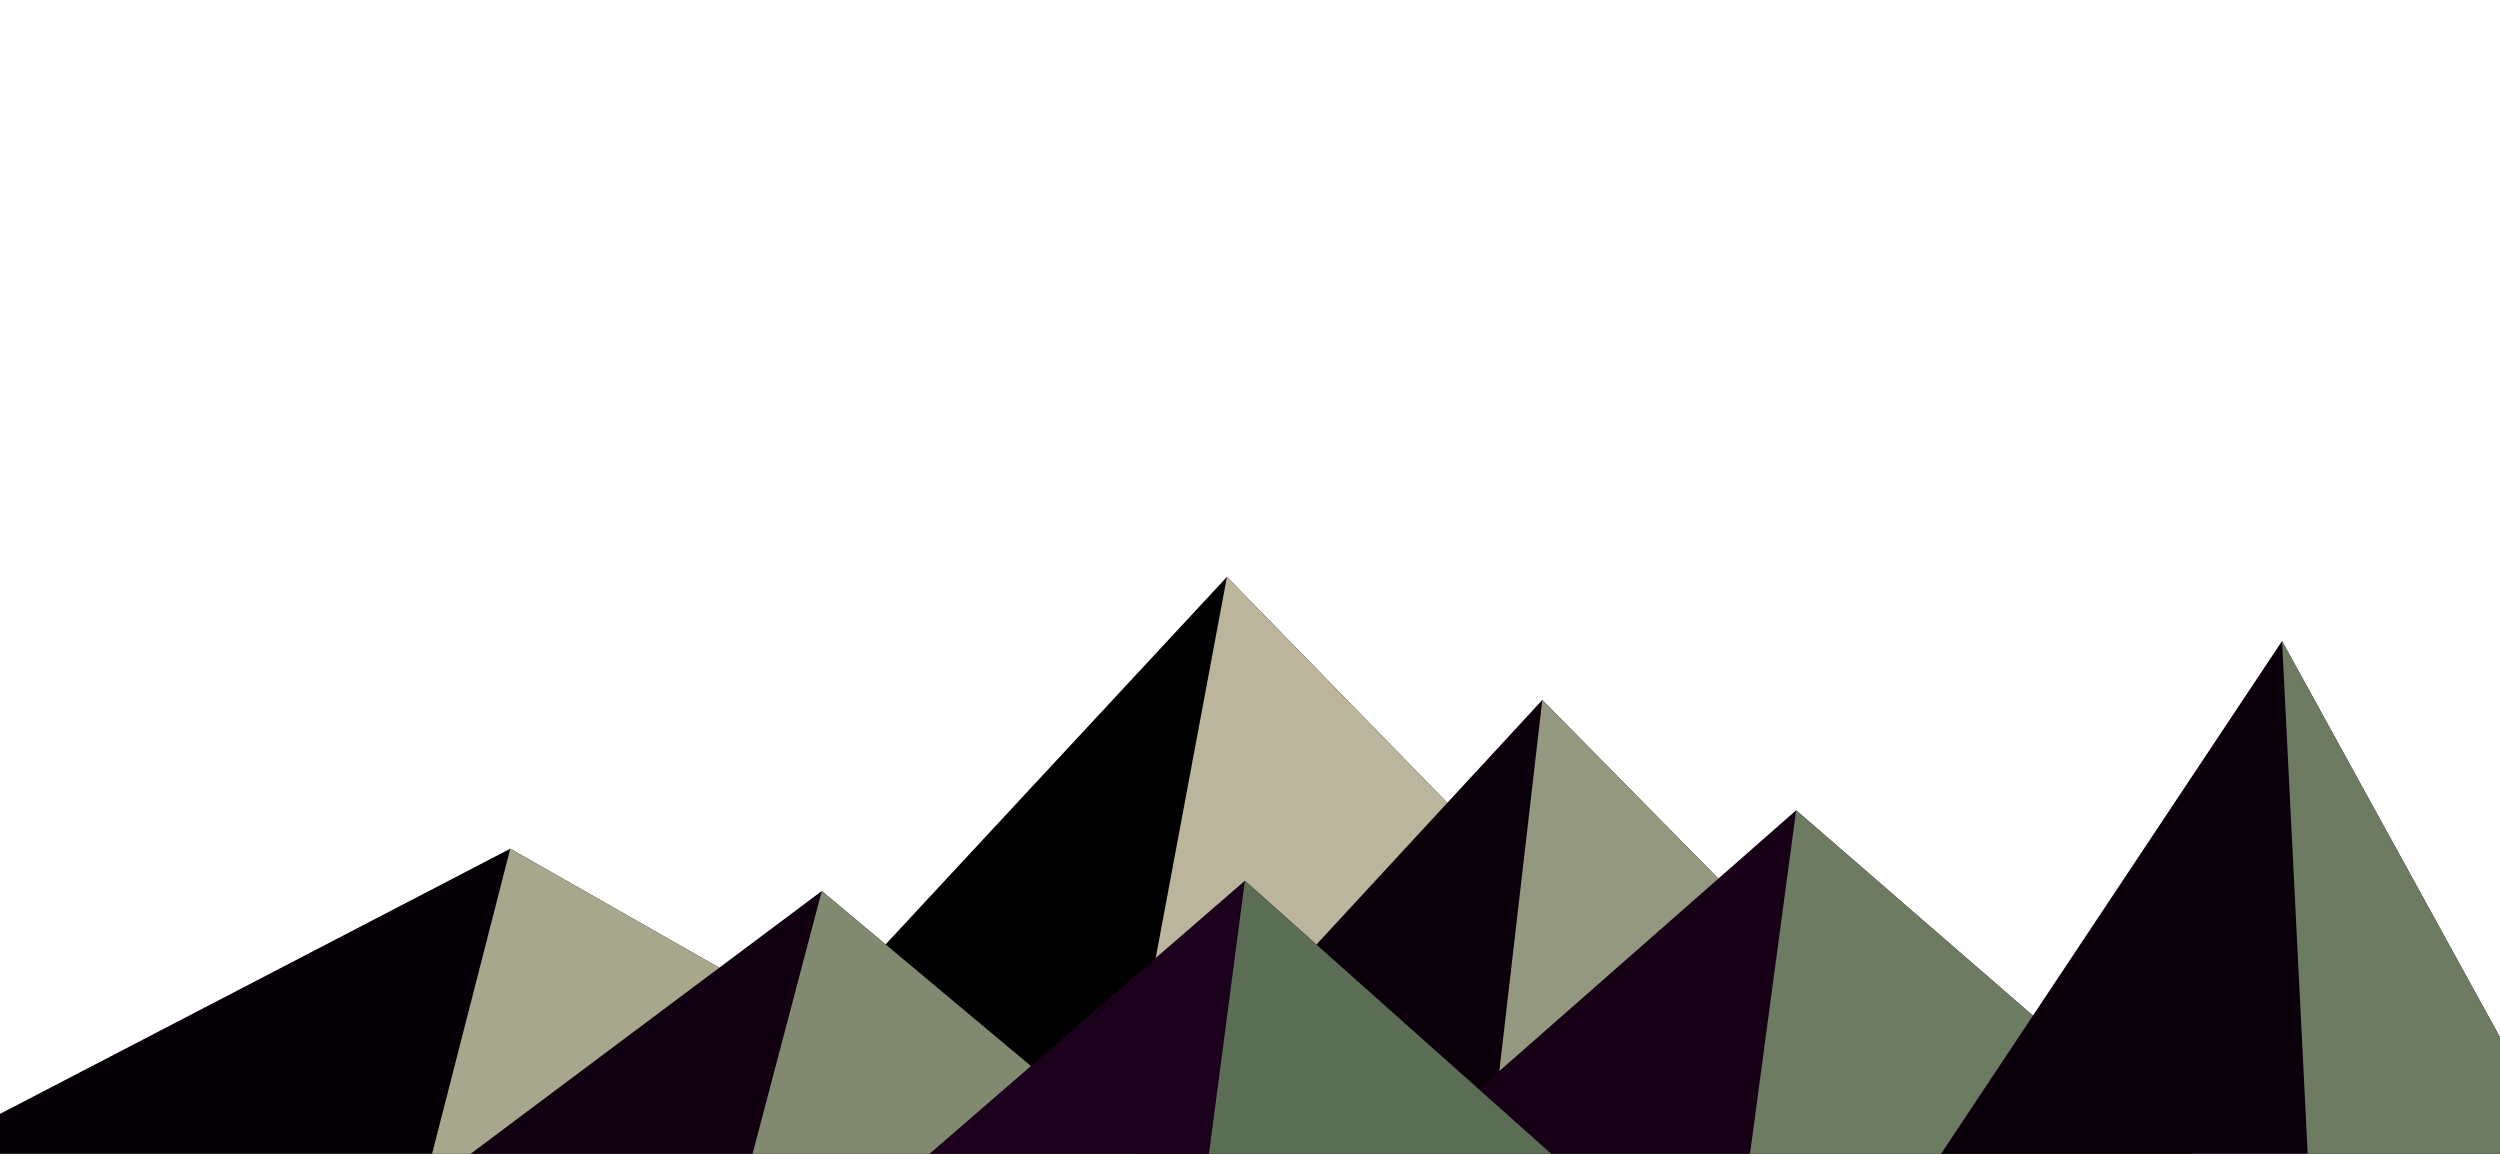 ﻿<svg xmlns='http://www.w3.org/2000/svg' viewBox='0 0 1950 900'>
    <polygon fill='#000000' points='957 450 539 900 1396 900'/>
    <polygon fill='#bab59c' points='957 450 872.9 900 1396 900'/>
    <polygon fill='#050005' points='-60 900 398 662 816 900'/>
    <polygon fill='#a7a78e' points='337 900 398 662 816 900'/>
    <polygon fill='#0a000a' points='1203 546 1552 900 876 900'/>
    <polygon fill='#949880' points='1203 546 1552 900 1162 900'/>
    <polygon fill='#100010' points='641 695 886 900 367 900'/>
    <polygon fill='#818a71' points='587 900 641 695 886 900'/>
    <polygon fill='#150015' points='1710 900 1401 632 1096 900'/>
    <polygon fill='#6e7b63' points='1710 900 1401 632 1365 900'/>
    <polygon fill='#1a001a' points='1210 900 971 687 725 900'/>
    <polygon fill='#5b6d55' points='943 900 1210 900 971 687'/>
    <polygon fill='#0a000a' points='1780 500 2000 900 1514 900'/>
    <polygon fill='#6e7b63' points='1780 500 2000 900 1800 900'/>
</svg>